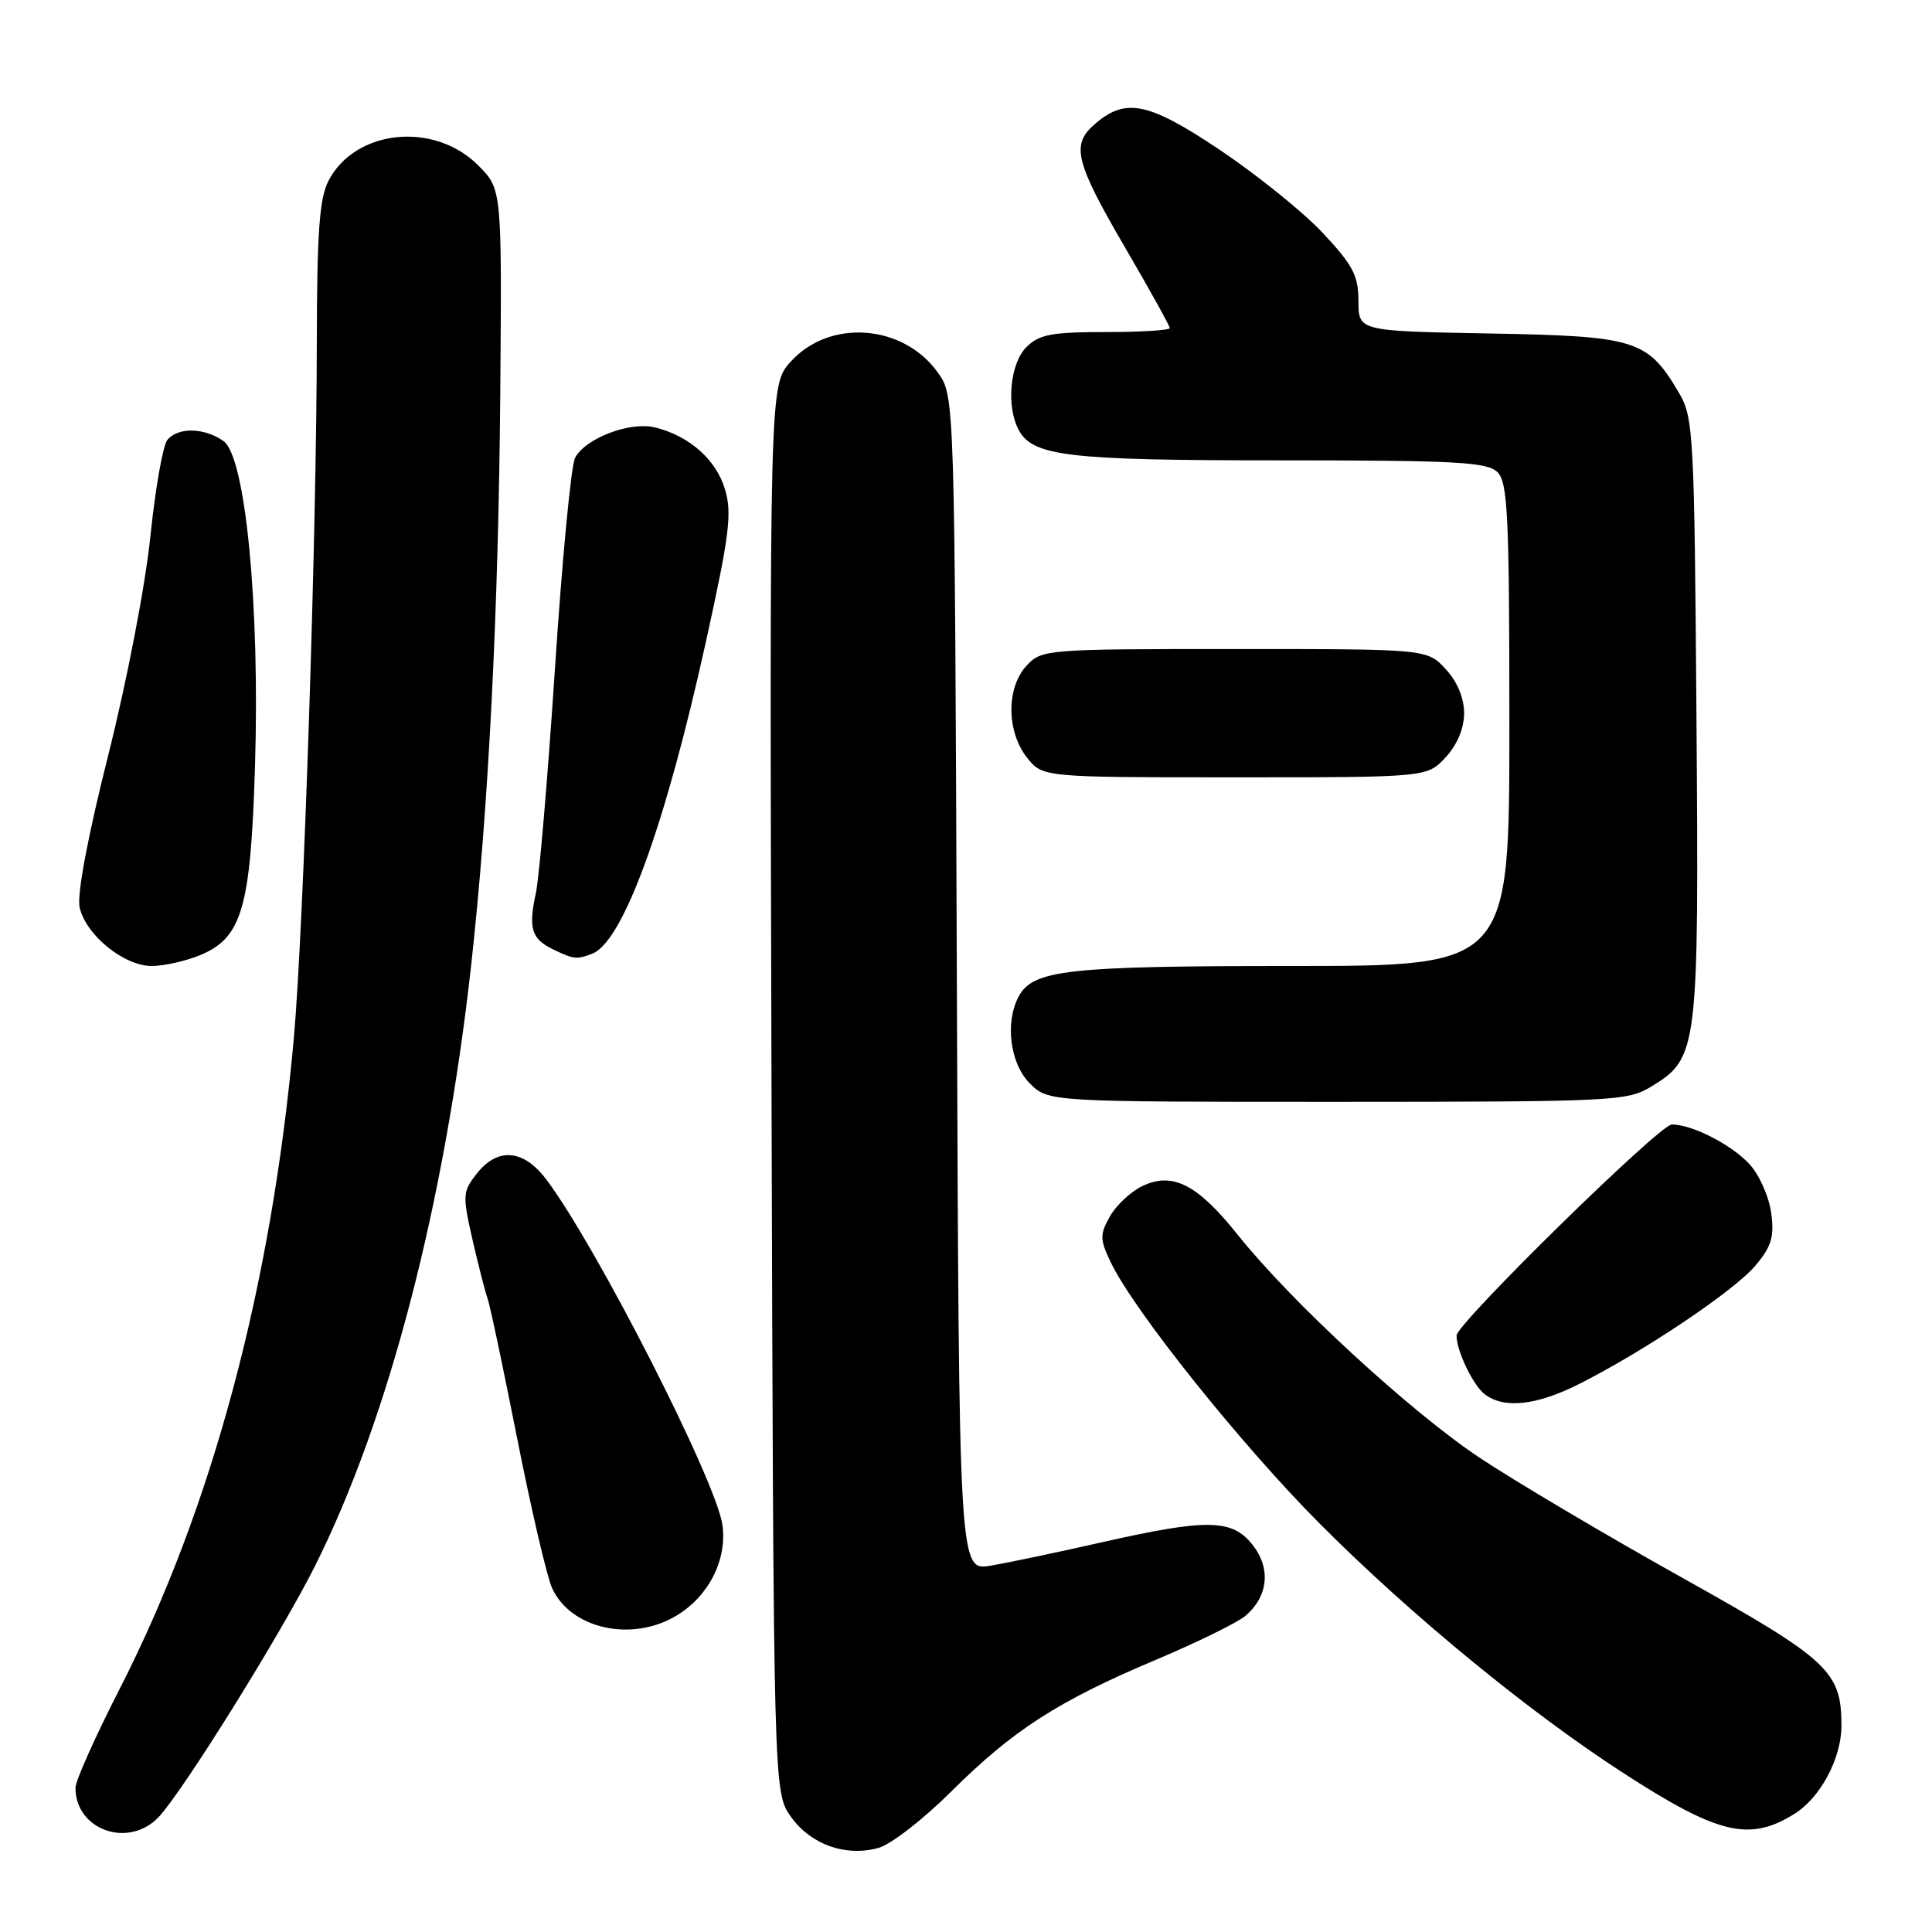 <?xml version="1.0" encoding="UTF-8" standalone="no"?>
<!DOCTYPE svg PUBLIC "-//W3C//DTD SVG 1.1//EN" "http://www.w3.org/Graphics/SVG/1.1/DTD/svg11.dtd" >
<svg xmlns="http://www.w3.org/2000/svg" xmlns:xlink="http://www.w3.org/1999/xlink" version="1.1" viewBox="0 0 256 256">
 <g >
 <path fill="currentColor"
d=" M 126.04 237.39 C 134.21 229.26 140.19 225.40 153.14 219.94 C 158.62 217.63 163.96 215.01 165.01 214.12 C 168.05 211.54 168.43 207.82 165.98 204.71 C 163.27 201.26 159.99 201.20 145.96 204.37 C 140.18 205.68 133.56 207.07 131.26 207.46 C 127.07 208.16 127.07 208.16 126.79 130.33 C 126.50 52.50 126.50 52.50 124.28 49.38 C 119.67 42.92 109.88 42.21 104.73 47.97 C 101.97 51.07 101.97 51.07 102.23 144.28 C 102.50 237.50 102.50 237.50 104.81 240.74 C 107.44 244.42 112.08 246.07 116.43 244.85 C 118.05 244.40 122.37 241.04 126.04 237.39 Z  M 21.04 240.75 C 24.28 237.30 37.25 216.46 41.74 207.50 C 51.52 187.97 58.90 159.59 62.42 128.00 C 64.73 107.17 66.06 81.08 66.29 51.78 C 66.50 25.06 66.50 25.06 63.37 21.92 C 57.52 16.05 47.05 17.13 43.52 23.97 C 42.33 26.27 42.00 30.82 41.98 45.20 C 41.96 70.59 40.23 123.06 38.94 137.50 C 35.98 170.46 28.12 199.80 15.82 223.86 C 12.62 230.11 10.00 235.98 10.00 236.89 C 10.00 242.51 17.06 244.98 21.04 240.75 Z  M 237.80 240.33 C 241.22 238.19 243.99 232.99 244.00 228.70 C 244.00 221.44 242.40 219.95 222.78 208.99 C 212.72 203.37 200.69 196.24 196.03 193.14 C 186.85 187.02 171.09 172.50 164.01 163.62 C 158.66 156.92 155.36 155.24 151.36 157.16 C 149.83 157.90 147.90 159.71 147.07 161.18 C 145.72 163.59 145.73 164.22 147.18 167.26 C 150.25 173.68 164.52 191.52 175.00 202.02 C 186.92 213.97 202.51 226.78 215.00 234.87 C 227.70 243.10 231.79 244.08 237.80 240.33 Z  M 89.70 214.04 C 93.94 211.46 96.35 206.66 95.73 202.09 C 94.94 196.30 78.97 164.98 72.36 156.25 C 69.34 152.27 65.93 152.00 63.17 155.52 C 61.30 157.89 61.27 158.38 62.61 164.27 C 63.40 167.70 64.29 171.18 64.59 172.00 C 64.90 172.82 66.67 181.20 68.53 190.61 C 70.39 200.01 72.47 208.93 73.15 210.42 C 75.63 215.87 83.78 217.65 89.70 214.04 Z  M 209.28 183.37 C 217.93 179.00 229.80 171.03 232.59 167.71 C 234.74 165.16 235.12 163.90 234.69 160.70 C 234.40 158.56 233.11 155.66 231.83 154.27 C 229.42 151.66 224.22 149.00 221.52 149.00 C 219.91 149.00 193.00 175.39 193.00 176.97 C 193.00 179.00 195.20 183.58 196.74 184.75 C 199.31 186.71 203.61 186.23 209.28 183.37 Z  M 218.81 143.97 C 225.00 140.20 225.12 139.24 224.79 95.18 C 224.52 57.59 224.39 55.32 222.50 52.10 C 218.32 45.00 216.84 44.54 197.43 44.19 C 180.00 43.87 180.00 43.87 180.00 39.89 C 180.00 36.53 179.27 35.13 175.29 30.88 C 172.71 28.12 166.54 23.15 161.60 19.84 C 152.02 13.43 149.02 12.86 144.82 16.67 C 141.96 19.25 142.59 21.67 149.00 32.66 C 152.30 38.32 155.00 43.18 155.00 43.47 C 155.00 43.76 151.18 44.00 146.50 44.00 C 139.33 44.00 137.69 44.31 136.00 46.00 C 133.83 48.17 133.30 53.83 134.98 56.96 C 136.85 60.46 141.45 61.00 169.58 61.00 C 193.04 61.00 197.08 61.22 198.43 62.57 C 199.79 63.93 200.00 68.38 200.00 96.07 C 200.00 128.00 200.00 128.00 171.15 128.00 C 141.41 128.00 136.87 128.51 134.98 132.04 C 133.14 135.48 133.83 140.92 136.45 143.55 C 138.91 146.00 138.91 146.00 177.20 146.00 C 213.85 145.99 215.64 145.91 218.81 143.97 Z  M 26.57 126.54 C 32.07 124.24 33.22 120.27 33.79 101.51 C 34.44 80.18 32.53 60.48 29.61 58.44 C 27.06 56.65 23.59 56.58 22.18 58.29 C 21.59 59.00 20.58 64.73 19.93 71.04 C 19.27 77.51 16.84 90.12 14.36 100.00 C 11.63 110.84 10.18 118.54 10.55 120.22 C 11.35 123.88 16.42 128.00 20.11 128.00 C 21.73 128.00 24.64 127.34 26.57 126.54 Z  M 78.47 126.37 C 82.55 124.81 88.16 109.42 93.54 85.02 C 96.66 70.87 97.02 68.01 96.06 64.82 C 94.88 60.88 91.30 57.73 86.76 56.63 C 83.44 55.83 77.55 58.08 76.20 60.67 C 75.67 61.67 74.48 74.20 73.54 88.50 C 72.60 102.80 71.46 116.24 71.00 118.37 C 69.99 123.02 70.42 124.41 73.31 125.81 C 76.01 127.11 76.43 127.16 78.47 126.37 Z  M 191.55 100.35 C 193.09 98.69 194.00 96.52 194.00 94.50 C 194.00 92.48 193.09 90.31 191.55 88.65 C 189.10 86.00 189.10 86.00 163.59 86.00 C 138.63 86.00 138.03 86.05 136.04 88.19 C 133.33 91.09 133.35 96.90 136.07 100.37 C 138.15 103.00 138.15 103.00 163.62 103.00 C 189.10 103.00 189.10 103.00 191.55 100.35 Z "/>
</g>
</svg>